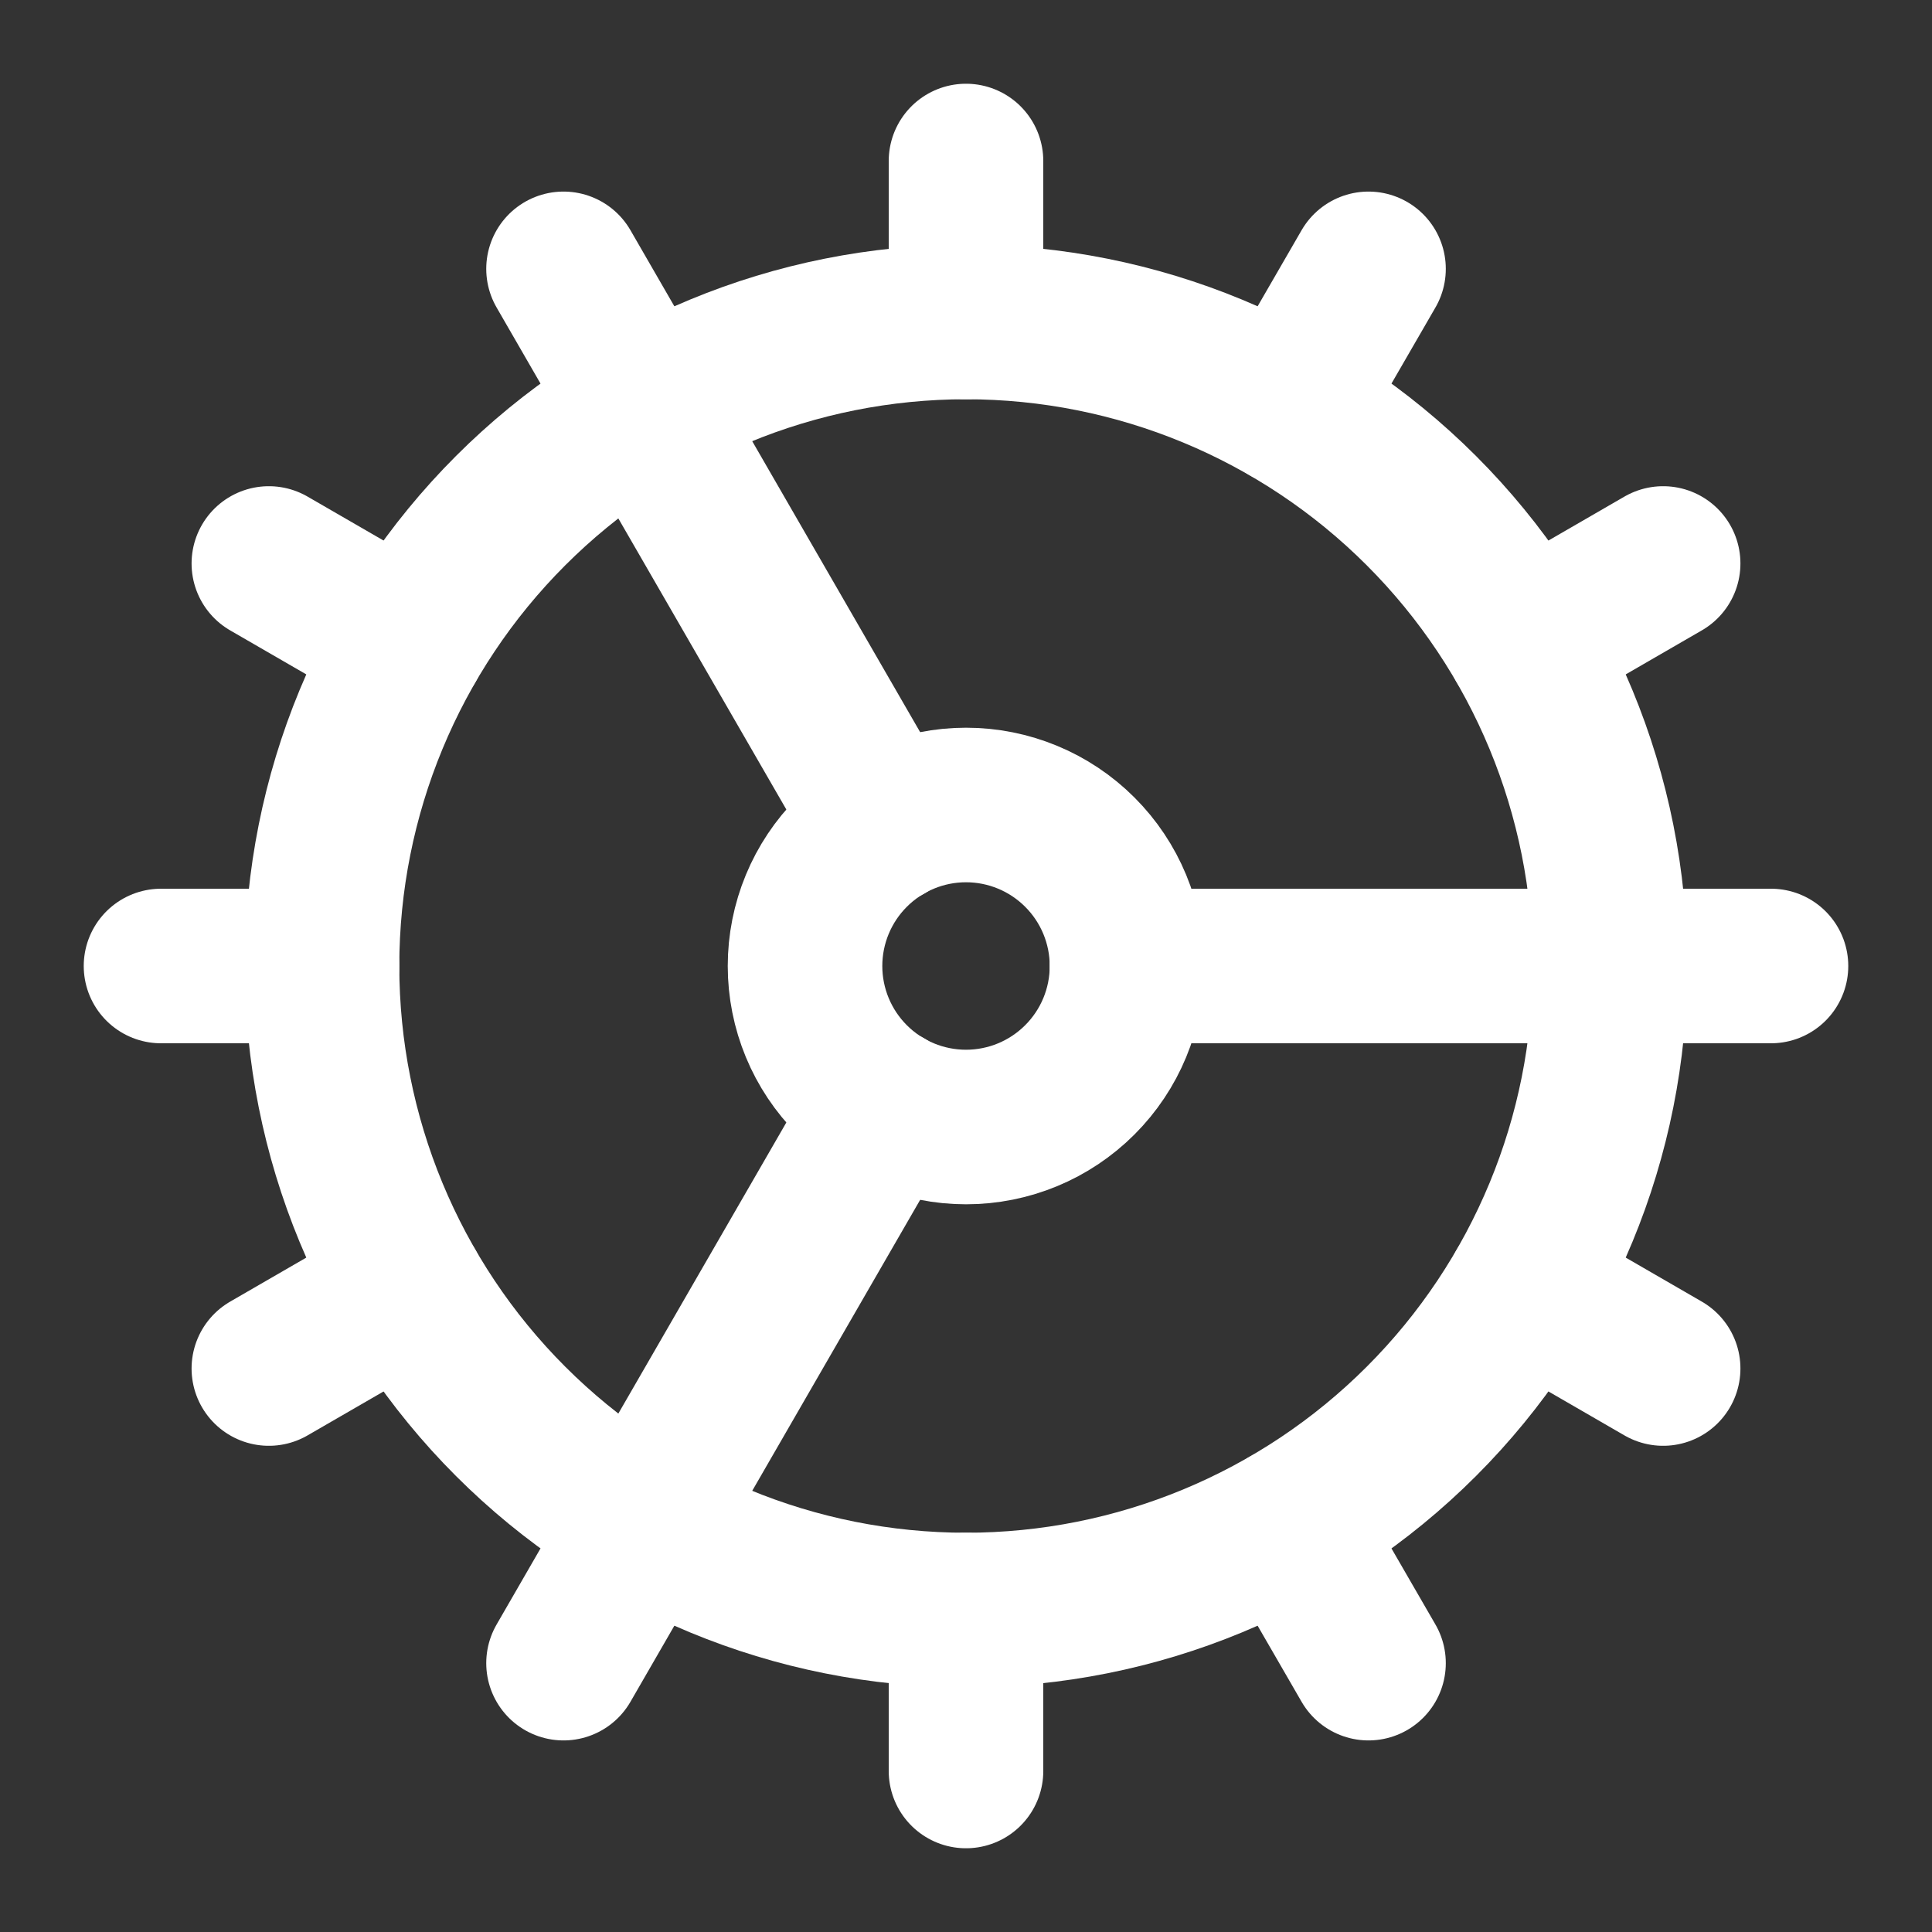 <svg width="50" height="50" viewBox="0 0 50 50" fill="none" xmlns="http://www.w3.org/2000/svg">
<rect x="0" y="0" width="50" height="50" fill="#333333" stroke="none"/>
<path d="M25 41.667C29.42 41.667 33.66 39.911 36.785 36.785C39.911 33.66 41.667 29.42 41.667 25C41.667 20.58 39.911 16.34 36.785 13.215C33.66 10.089 29.42 8.333 25 8.333C20.58 8.333 16.341 10.089 13.215 13.215C10.089 16.34 8.334 20.58 8.334 25C8.334 29.42 10.089 33.66 13.215 36.785C16.341 39.911 20.58 41.667 25 41.667Z" stroke="white" stroke-width="4" stroke-linecap="round" stroke-linejoin="round"/>
<path d="M25 29.167C26.105 29.167 27.165 28.728 27.946 27.946C28.728 27.165 29.167 26.105 29.167 25C29.167 23.895 28.728 22.835 27.946 22.054C27.165 21.272 26.105 20.833 25 20.833C23.895 20.833 22.835 21.272 22.054 22.054C21.273 22.835 20.834 23.895 20.834 25C20.834 26.105 21.273 27.165 22.054 27.946C22.835 28.728 23.895 29.167 25 29.167Z" stroke="white" stroke-width="4" stroke-linecap="round" stroke-linejoin="round"/>
<path d="M25 4.167V8.333" stroke="white" stroke-width="4" stroke-linecap="round" stroke-linejoin="round"/>
<path d="M25 45.833V41.667" stroke="white" stroke-width="4" stroke-linecap="round" stroke-linejoin="round"/>
<path d="M35.417 43.042L33.334 39.438" stroke="white" stroke-width="4" stroke-linecap="round" stroke-linejoin="round"/>
<path d="M22.917 21.396L14.584 6.958" stroke="white" stroke-width="4" stroke-linecap="round" stroke-linejoin="round"/>
<path d="M43.042 35.417L39.438 33.333" stroke="white" stroke-width="4" stroke-linecap="round" stroke-linejoin="round"/>
<path d="M6.958 14.583L10.563 16.667" stroke="white" stroke-width="4" stroke-linecap="round" stroke-linejoin="round"/>
<path d="M29.166 25H45.833" stroke="white" stroke-width="4" stroke-linecap="round" stroke-linejoin="round"/>
<path d="M4.167 25H8.333" stroke="white" stroke-width="4" stroke-linecap="round" stroke-linejoin="round"/>
<path d="M43.042 14.583L39.438 16.667" stroke="white" stroke-width="4" stroke-linecap="round" stroke-linejoin="round"/>
<path d="M6.958 35.417L10.563 33.333" stroke="white" stroke-width="4" stroke-linecap="round" stroke-linejoin="round"/>
<path d="M35.417 6.958L33.334 10.562" stroke="white" stroke-width="4" stroke-linecap="round" stroke-linejoin="round"/>
<path d="M22.917 28.604L14.584 43.042" stroke="white" stroke-width="4" stroke-linecap="round" stroke-linejoin="round"/>
</svg>
